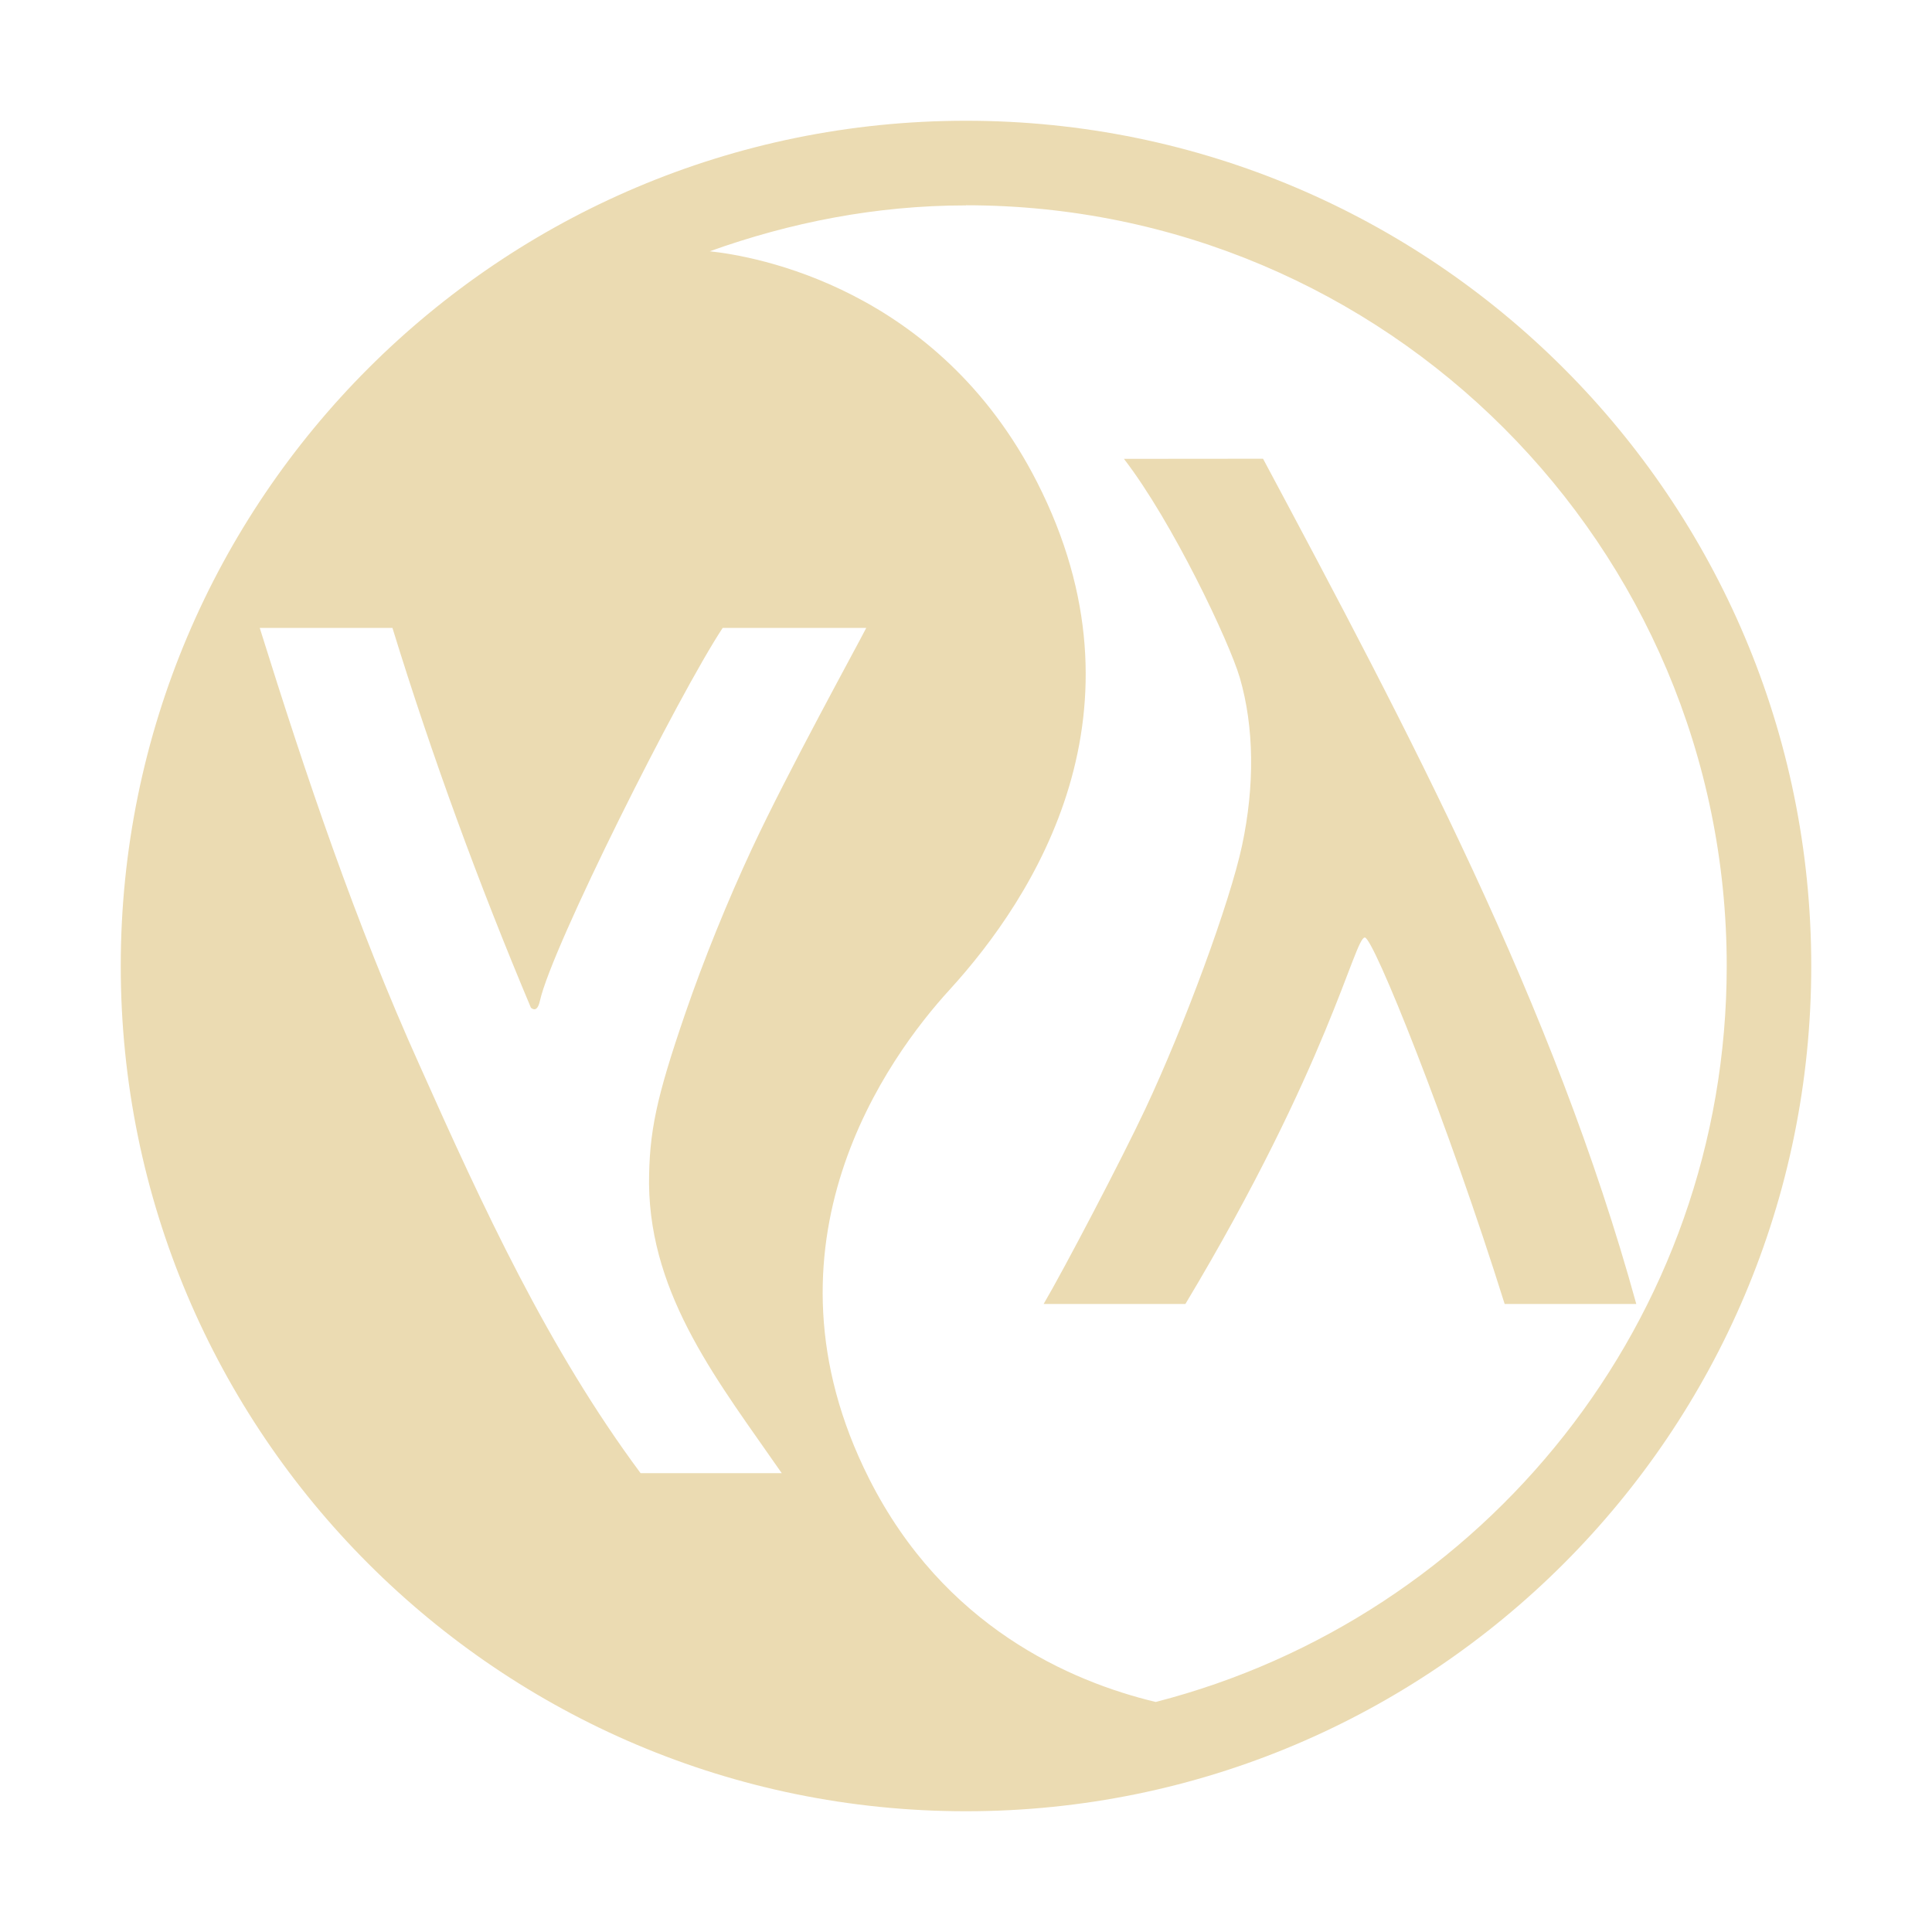 <svg width="16" height="16" version="1.1" xmlns="http://www.w3.org/2000/svg">
  <defs>
    <style type="text/css">.ColorScheme-Text { color:#ebdbb2; } .ColorScheme-Highlight { color:#458588; }</style>
  </defs>
  <path class="ColorScheme-Text" fill="currentColor" d="m8 1c-3.866 0-7 3.134-7 7 0 3.866 3.134 7 7 7 3.866 0 7-3.134 7-7 0-3.866-3.134-7-7-7zm0 0.7c3.479 0 6.3 2.821 6.3 6.3 0 2.936-2.011 5.396-4.729 6.095-0.705-0.169-1.755-0.624-2.373-1.848-0.981-1.944 0.163-3.5 0.664-4.048 0.712-0.779 1.691-2.314 0.726-4.207-0.822-1.613-2.341-1.872-2.71-1.911 0.664-0.238 1.375-0.38 2.122-0.38zm1.308 2.1c0.402 0.521 0.873 1.516 0.96 1.814 0.118 0.407 0.124 0.891 0.018 1.389-0.1 0.468-0.474 1.485-0.802 2.183-0.196 0.417-0.672 1.325-0.841 1.613h1.174c1.192-1.988 1.4-3.035 1.486-3.035 0.071 0 0.689 1.538 1.158 3.035h1.09c-0.683-2.481-1.887-4.745-3.091-7zm-6.058 1.4c0.329 1.068 0.714 2.117 1.147 3.146 0.035 0.028 0.06 0.009 0.075-0.06 0.1-0.447 1.146-2.53 1.513-3.086h1.189c-0.088 0.172-0.651 1.194-0.948 1.831-0.2 0.429-0.397 0.914-0.55 1.359-0.241 0.702-0.301 0.984-0.301 1.415 0.01 0.941 0.588 1.657 1.099 2.395h-1.169c-0.766-1.031-1.307-2.205-1.828-3.373-0.531-1.176-0.942-2.398-1.326-3.627z"/>
</svg>
